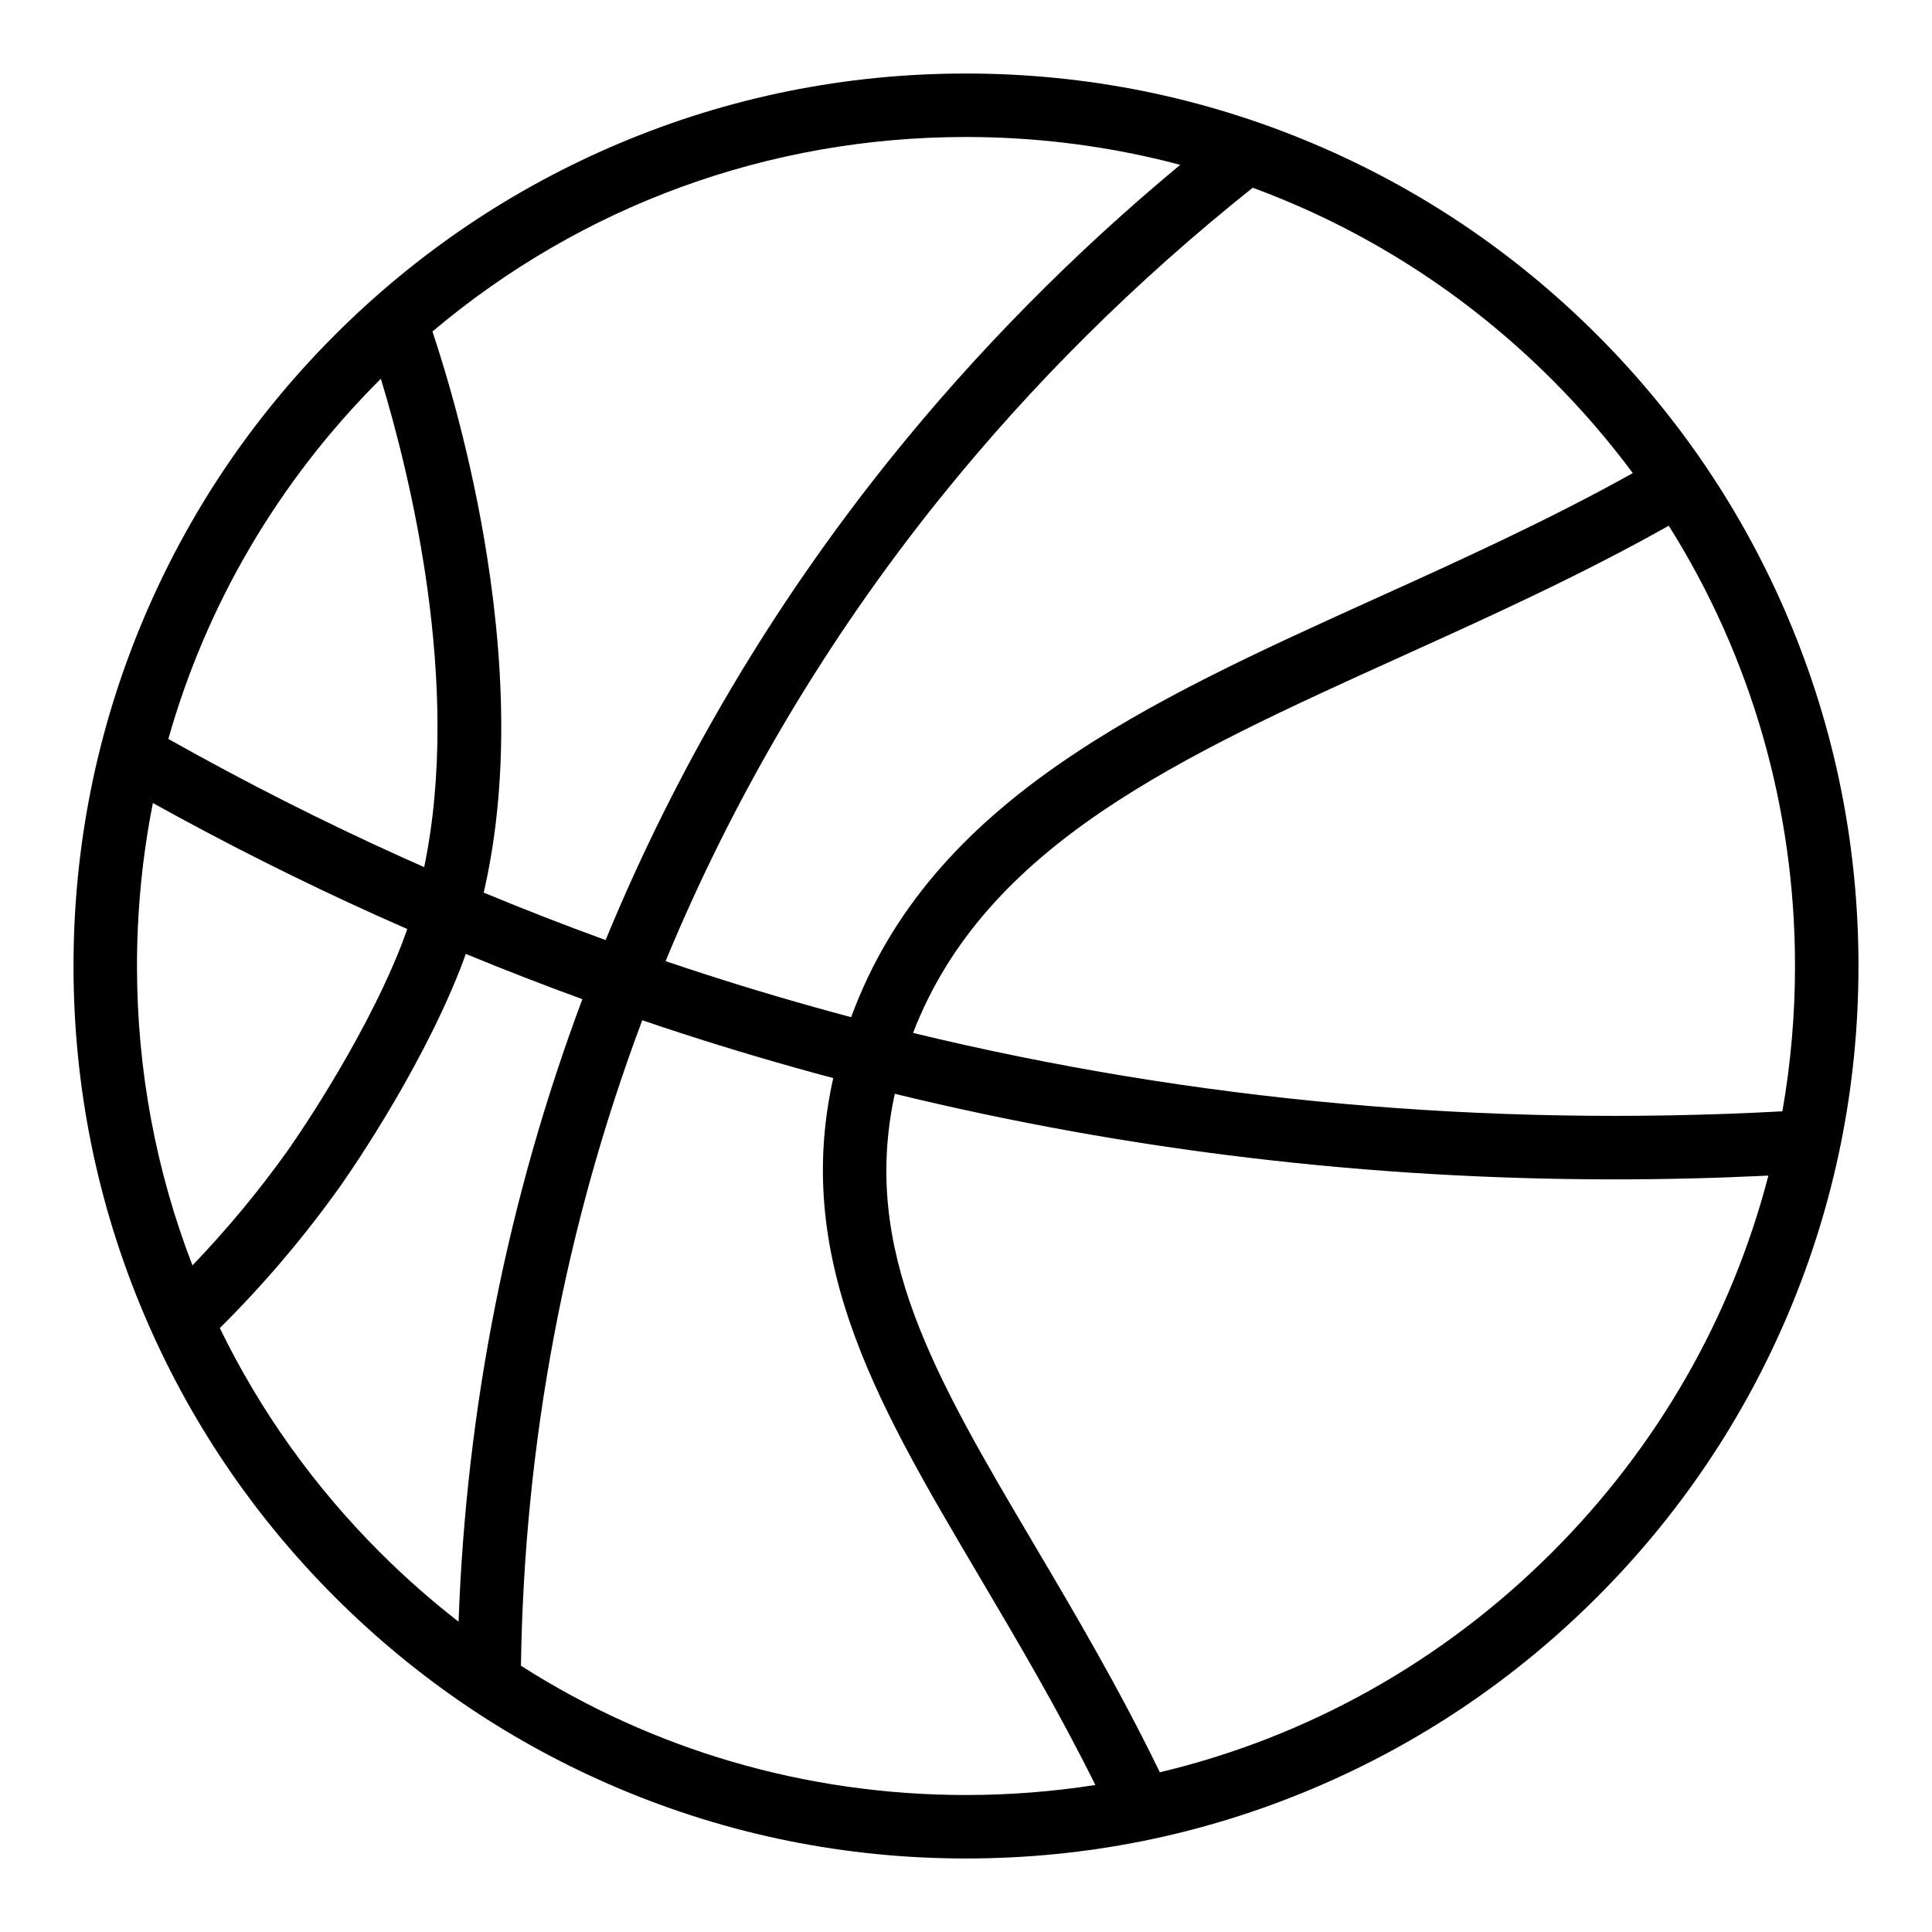 <?xml version="1.0" encoding="utf-8"?>
<!-- Generator: Adobe Illustrator 25.4.1, SVG Export Plug-In . SVG Version: 6.00 Build 0)  -->
<svg version="1.1" id="Layer_1" xmlns="http://www.w3.org/2000/svg" xmlns:xlink="http://www.w3.org/1999/xlink" x="0px" y="0px"
	 viewBox="0 0 4000 4000" style="enable-background:new 0 0 4000 4000;" xml:space="preserve">
<style type="text/css">
	.st0{fill:#EE5708;}
</style>
<path d="M3702.56,1280.73c-93.07-220.04-226.29-417.65-395.97-587.32c-169.68-169.68-367.28-302.9-587.32-395.97
	C2491.42,201.07,2249.42,152.2,2000,152.2s-491.42,48.86-719.27,145.24c-220.05,93.07-417.65,226.29-587.32,395.97
	c-169.68,169.68-302.9,367.28-395.97,587.32C201.06,1508.58,152.2,1750.58,152.2,2000s48.86,491.42,145.24,719.27
	c93.07,220.04,226.29,417.65,395.97,587.32c169.68,169.68,367.28,302.9,587.32,395.97c227.85,96.37,469.84,145.24,719.27,145.24
	s491.42-48.86,719.26-145.24c220.05-93.07,417.65-226.29,587.32-395.97c169.68-169.68,302.9-367.28,395.97-587.32
	c96.37-227.85,145.24-469.84,145.24-719.27S3798.94,1508.58,3702.56,1280.73z M3716.38,2000c0,101.94-8.88,202.52-26.17,300.88
	c-613.91,33.18-1218.76-21.39-1799.82-162.34c150.06-389.41,551.43-571.23,1012.51-780.02c181.78-82.31,369.18-167.24,552.08-270.06
	C3625.21,1359.01,3716.38,1672.49,3716.38,2000z M3213.66,786.34c60.82,60.82,116.5,125.39,166.85,193.2
	c-174.97,97.6-356.06,179.66-531.83,259.25c-473.3,214.32-921.38,417.29-1086.45,867.17c-101.63-27.04-203.8-57.08-304.48-89.63
	c-26.85-8.69-53.47-17.53-79.74-26.43c142.61-344.4,333.66-666.64,568.55-958.72c188.98-235,406.6-450.95,647.08-642.48
	C2823.89,473.39,3035.02,607.7,3213.66,786.34z M2000,283.62c151.82,0,300.59,19.7,443.51,57.66
	c-221.11,183.5-422.35,387.43-599.35,607.54c-244.24,303.71-442.61,639.02-590.3,997.48c-84.65-30.77-169-63.64-252.42-98.27
	c46.18-199.52,48.41-433.89,6.43-699.31c-32.6-206.12-84.14-377.27-112.51-462.4C1204.24,425.7,1591.18,283.62,2000,283.62z
	 M786.34,786.34c0.72-0.72,1.45-1.4,2.17-2.12c59.5,195.18,168.43,632.36,89.75,1011.05c-14.76-6.52-29.52-13.04-44.2-19.66
	c-164.24-74.05-327.31-156.66-485.51-245.7C427.33,1251.58,576.18,996.5,786.34,786.34z M283.62,2000
	c0-114.59,11.15-227.46,32.95-337.38c151.4,84.03,306.91,162.2,463.46,232.78c20.96,9.46,42.01,18.8,63.13,28.04
	c-4.27,12.31-8.71,24.55-13.48,36.64c-82.19,208.02-232.68,420.19-234.19,422.3c-59.66,83.59-125.72,163.14-197.01,237.45
	C323.06,2424.77,283.62,2215.42,283.62,2000z M455.14,2749.65c90.38-89.78,173.47-187.43,247.33-290.92
	c6.54-9.17,161.22-227.07,249.45-450.35c4.34-10.99,8.47-22.15,12.48-33.41c79.83,32.92,160.46,64.23,241.37,93.69
	c-154.38,412.04-240.4,844.73-256.33,1288.91c-56.86-44.19-111.34-92.17-163.08-143.91C648.88,3076.2,537.72,2919.47,455.14,2749.65
	z M1078.56,3448.71c6.78-461.19,91.21-910.29,251.18-1336.41c28.81,9.8,58.04,19.53,87.55,29.08
	c101.81,32.91,205.08,63.31,307.85,90.71c-36.95,165.66-26.13,326.77,33.04,501.63c58.96,174.23,157.32,340.69,271.21,533.45
	c79.24,134.12,160.8,272.21,238.44,428.45c-87.81,13.68-177.28,20.76-267.84,20.76C1668.49,3716.38,1351.36,3622.97,1078.56,3448.71
	z M3213.66,3213.66c-227.34,227.35-507.27,382.94-812.32,455.68c-85.02-174.85-176.9-330.45-258.78-469.03
	c-207.47-351.12-360.66-610.47-289.97-935.71c483.33,117.83,982.65,177.16,1489.96,177.16c105.89,0,212.17-2.63,318.69-7.8
	C3585.38,2726.33,3432.88,2994.44,3213.66,3213.66z"/>
</svg>
